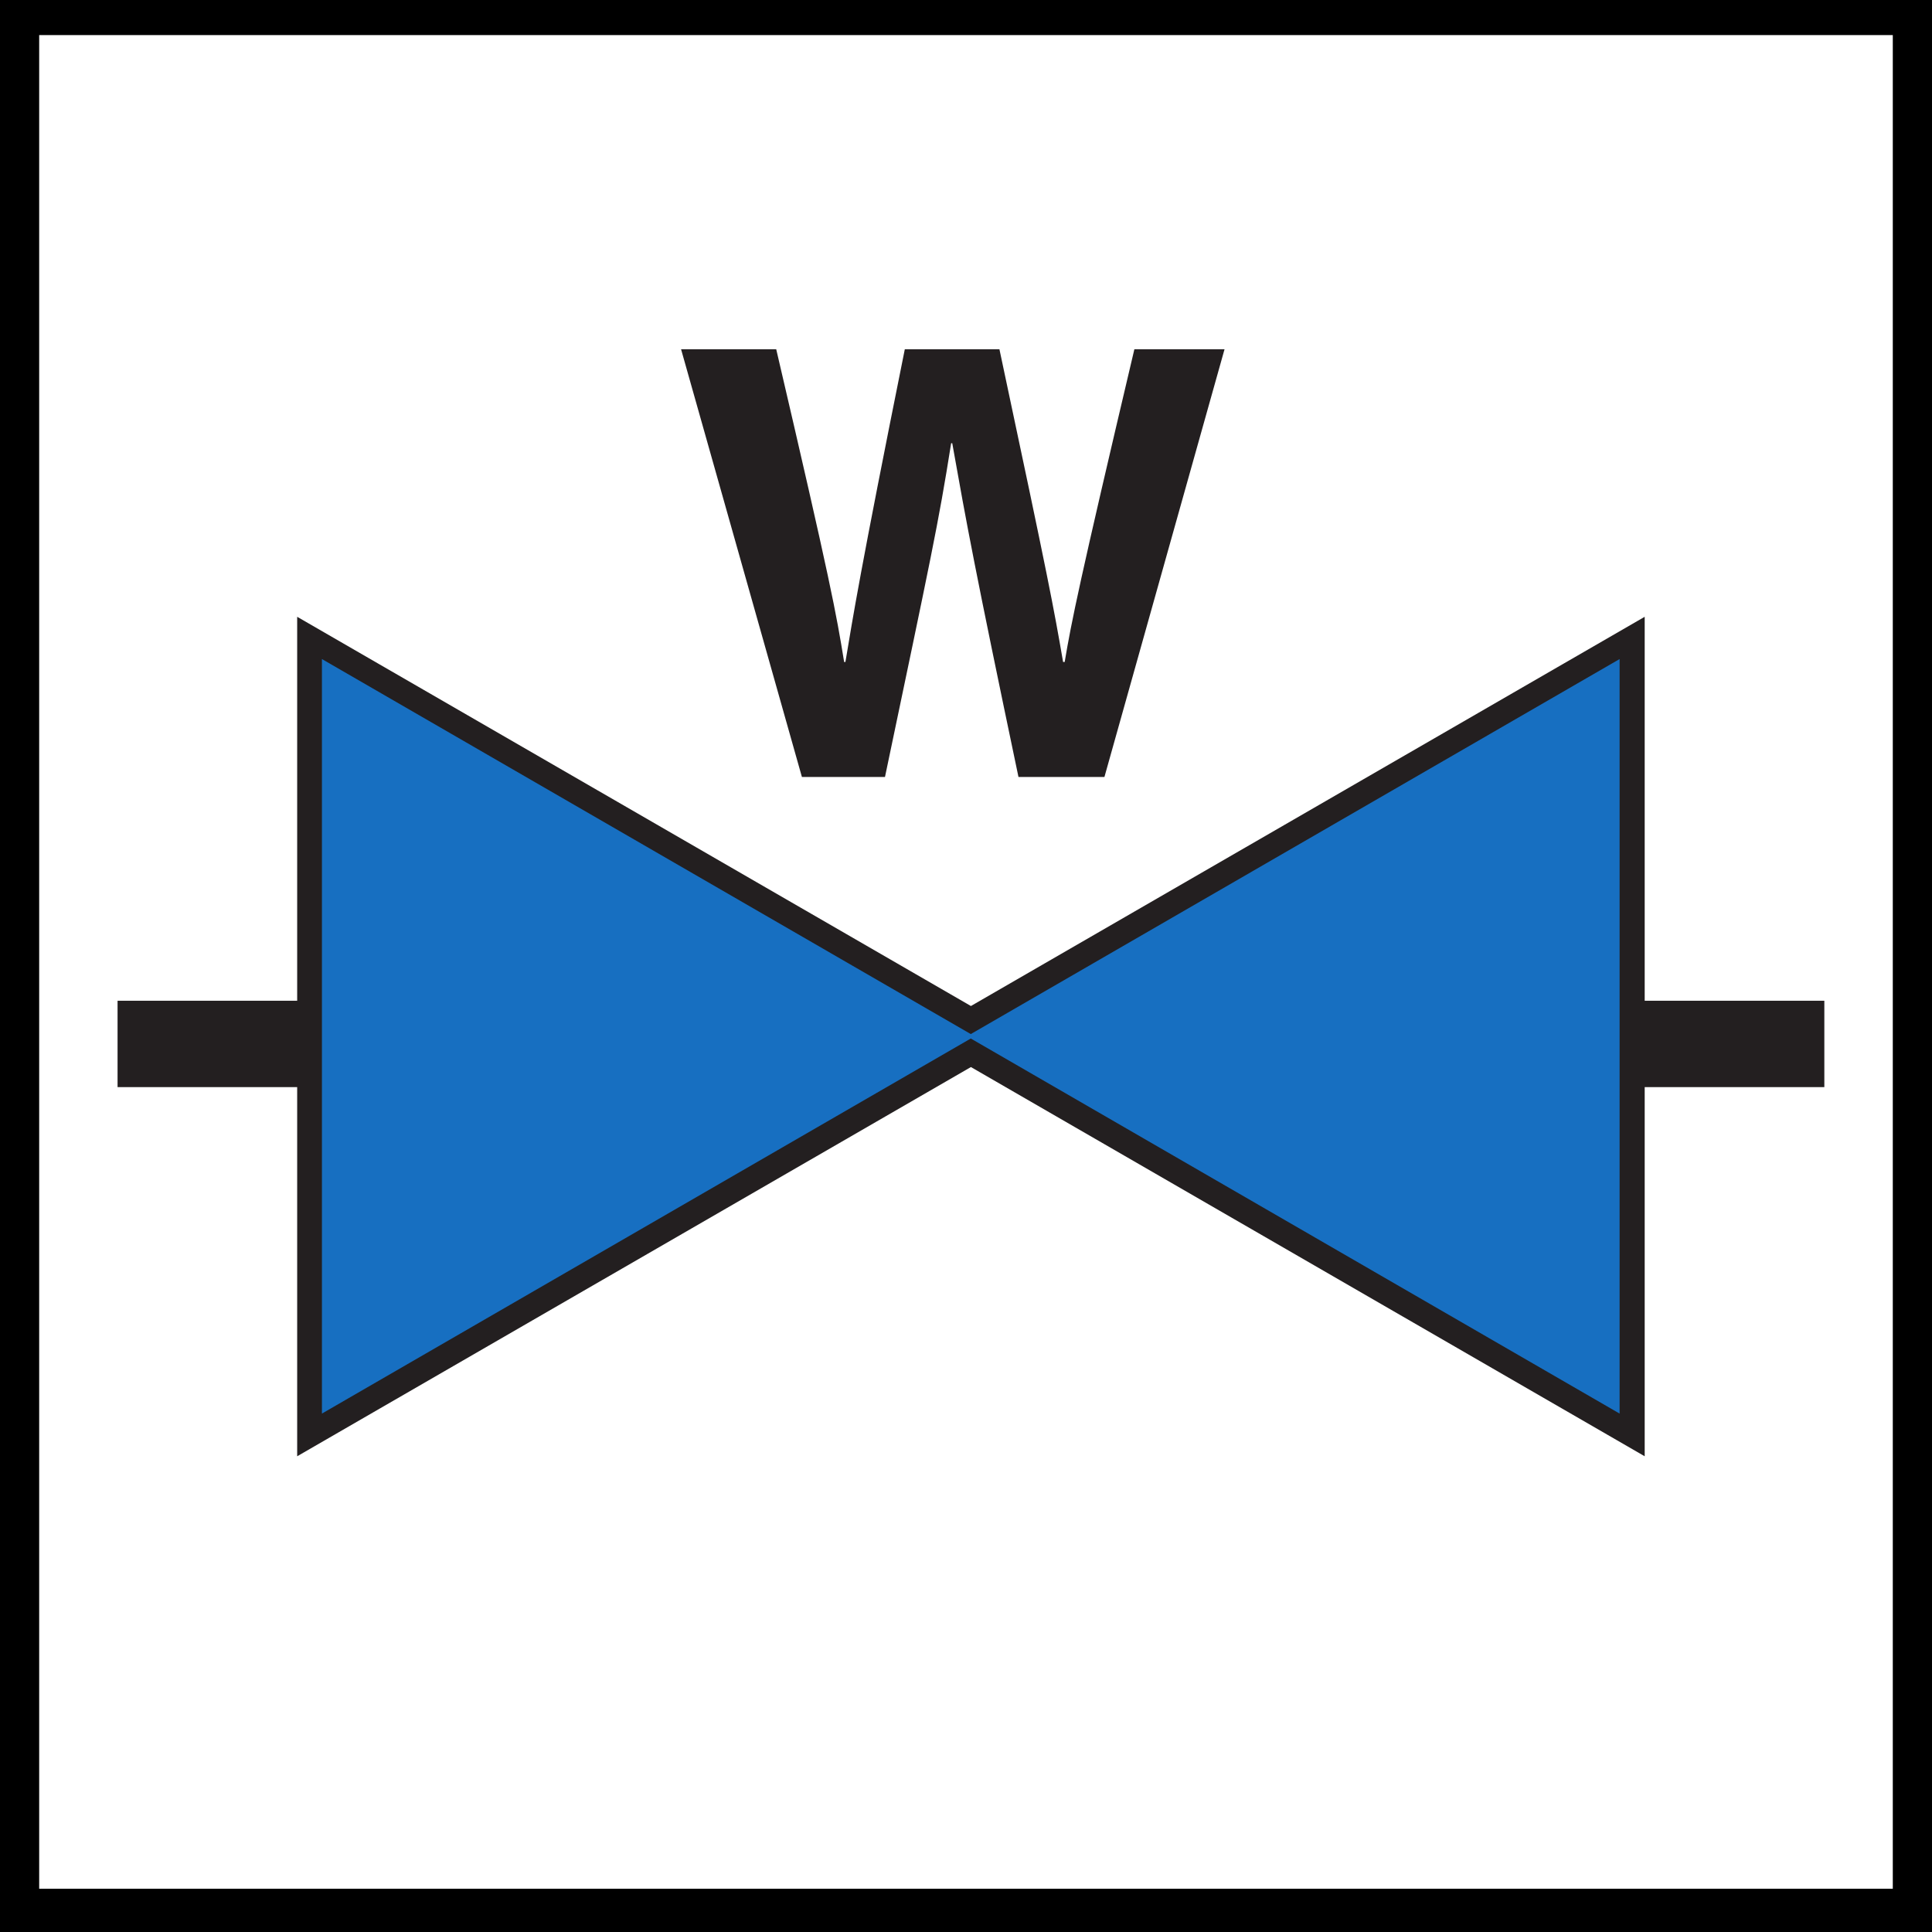 <?xml version="1.0" encoding="UTF-8" standalone="no"?>
<!-- Created with Inkscape (http://www.inkscape.org/) -->

<svg
   xmlns:dc="http://purl.org/dc/elements/1.1/"
   xmlns:cc="http://creativecommons.org/ns#"
   xmlns:rdf="http://www.w3.org/1999/02/22-rdf-syntax-ns#"
   xmlns:svg="http://www.w3.org/2000/svg"
   xmlns="http://www.w3.org/2000/svg"
   xmlns:sodipodi="http://sodipodi.sourceforge.net/DTD/sodipodi-0.dtd"
   xmlns:inkscape="http://www.inkscape.org/namespaces/inkscape"
   version="1.1"
   width="70.863"
   height="70.863"
   id="svg2"
   xml:space="preserve"
   inkscape:version="0.48.4 r9939"
   sodipodi:docname="Tb2.022.svg"><rect width="100%" height="100%" fill="#808080" stroke="none"/><sodipodi:namedview
     pagecolor="#ffffff"
     bordercolor="#666666"
     borderopacity="1"
     objecttolerance="10"
     gridtolerance="10"
     guidetolerance="10"
     inkscape:pageopacity="0"
     inkscape:pageshadow="2"
     inkscape:window-width="640"
     inkscape:window-height="480"
     id="namedview18"
     showgrid="false"
     inkscape:zoom="3.3303932"
     inkscape:cx="35.431252"
     inkscape:cy="35.581384"
     inkscape:window-x="0"
     inkscape:window-y="27"
     inkscape:window-maximized="0"
     inkscape:current-layer="svg2" /><defs
     id="defs6"><clipPath
       id="clipPath18"><path
         d="M 0,566.93 0,0 l 566.934,0 0,566.93 -566.934,0 z"
         id="path20" /></clipPath></defs><rect
     style="color:#000000;fill:#ffffff;fill-opacity:1;fill-rule:nonzero;stroke:#000000;stroke-width:2;stroke-linecap:butt;stroke-linejoin:miter;stroke-miterlimit:4;stroke-opacity:1;stroke-dasharray:none;stroke-dashoffset:0;marker:none;visibility:visible;display:inline;overflow:visible;enable-background:accumulate"
     id="rect2995"
     width="69.988"
     height="69.988"
     x="0.437"
     y="0.287"
     rx="0.004" /><path
     d="m 24.982,12.811 3.489,0 c 2.005,8.588 2.201,9.681 2.491,11.47 l 0.047,0 c 0.275,-1.643 0.521,-3.238 2.178,-11.47 l 3.471,0 c 1.833,8.608 1.984,9.44 2.335,11.47 l 0.058,0 c 0.25,-1.485 0.52,-2.844 2.556,-11.47 l 3.307,0 -4.405,15.687 -3.153,0 c -1.612,-7.689 -1.892,-9.224 -2.429,-12.242 l -0.04,0 c -0.478,3.018 -0.732,4.146 -2.427,12.242 l -3.047,0 -4.432,-15.687"
     id="path22"
     style="fill:#231f20;fill-opacity:1;fill-rule:evenodd;stroke:none"
     inkscape:connector-curvature="0" /><path
     d="m 59.314,24.373 c 0,1.595 0,25.696 0,27.289 C 57.892,50.842 35.769,38.062 35.693,38.02 35.769,37.977 57.892,25.194 59.314,24.373 z m -47.403,0 c 1.422,0.821 23.545,13.604 23.619,13.647 -0.074,0.043 -22.197,12.822 -23.619,13.642 0,-1.593 0,-25.694 0,-27.289 z M 35.612,36.899 C 35.117,36.614 10.9,22.623 10.9,22.623 l 0,30.791 c 0,0 24.217,-13.989 24.712,-14.276 C 36.106,39.425 60.325,53.414 60.325,53.414 l 0,-30.791 c 0,0 -24.218,13.992 -24.713,14.276"
     id="path26"
     style="fill:#231f20;fill-opacity:1;fill-rule:nonzero;stroke:none"
     inkscape:connector-curvature="0" /><path
     d="M 35.747,38.01 11.808,51.848 l 0,-27.675 23.939,13.836"
     id="path28"
     style="fill:#176fc1;fill-opacity:1;fill-rule:nonzero;stroke:none"
     inkscape:connector-curvature="0" /><path
     d="m 35.467,38.01 23.938,13.838 0,-27.675 -23.938,13.836"
     id="path30"
     style="fill:#176fc1;fill-opacity:1;fill-rule:nonzero;stroke:none"
     inkscape:connector-curvature="0" /><path
     d="m 4.312,39.874 7.117,0 0,-3.168 -7.117,0 0,3.168 z"
     id="path32"
     style="fill:#231f20;fill-opacity:1;fill-rule:nonzero;stroke:none"
     inkscape:connector-curvature="0" /><path
     d="m 59.801,39.874 7.113,0 0,-3.168 -7.113,0 0,3.168 z"
     id="path34"
     style="fill:#231f20;fill-opacity:1;fill-rule:nonzero;stroke:none"
     inkscape:connector-curvature="0" /></svg>